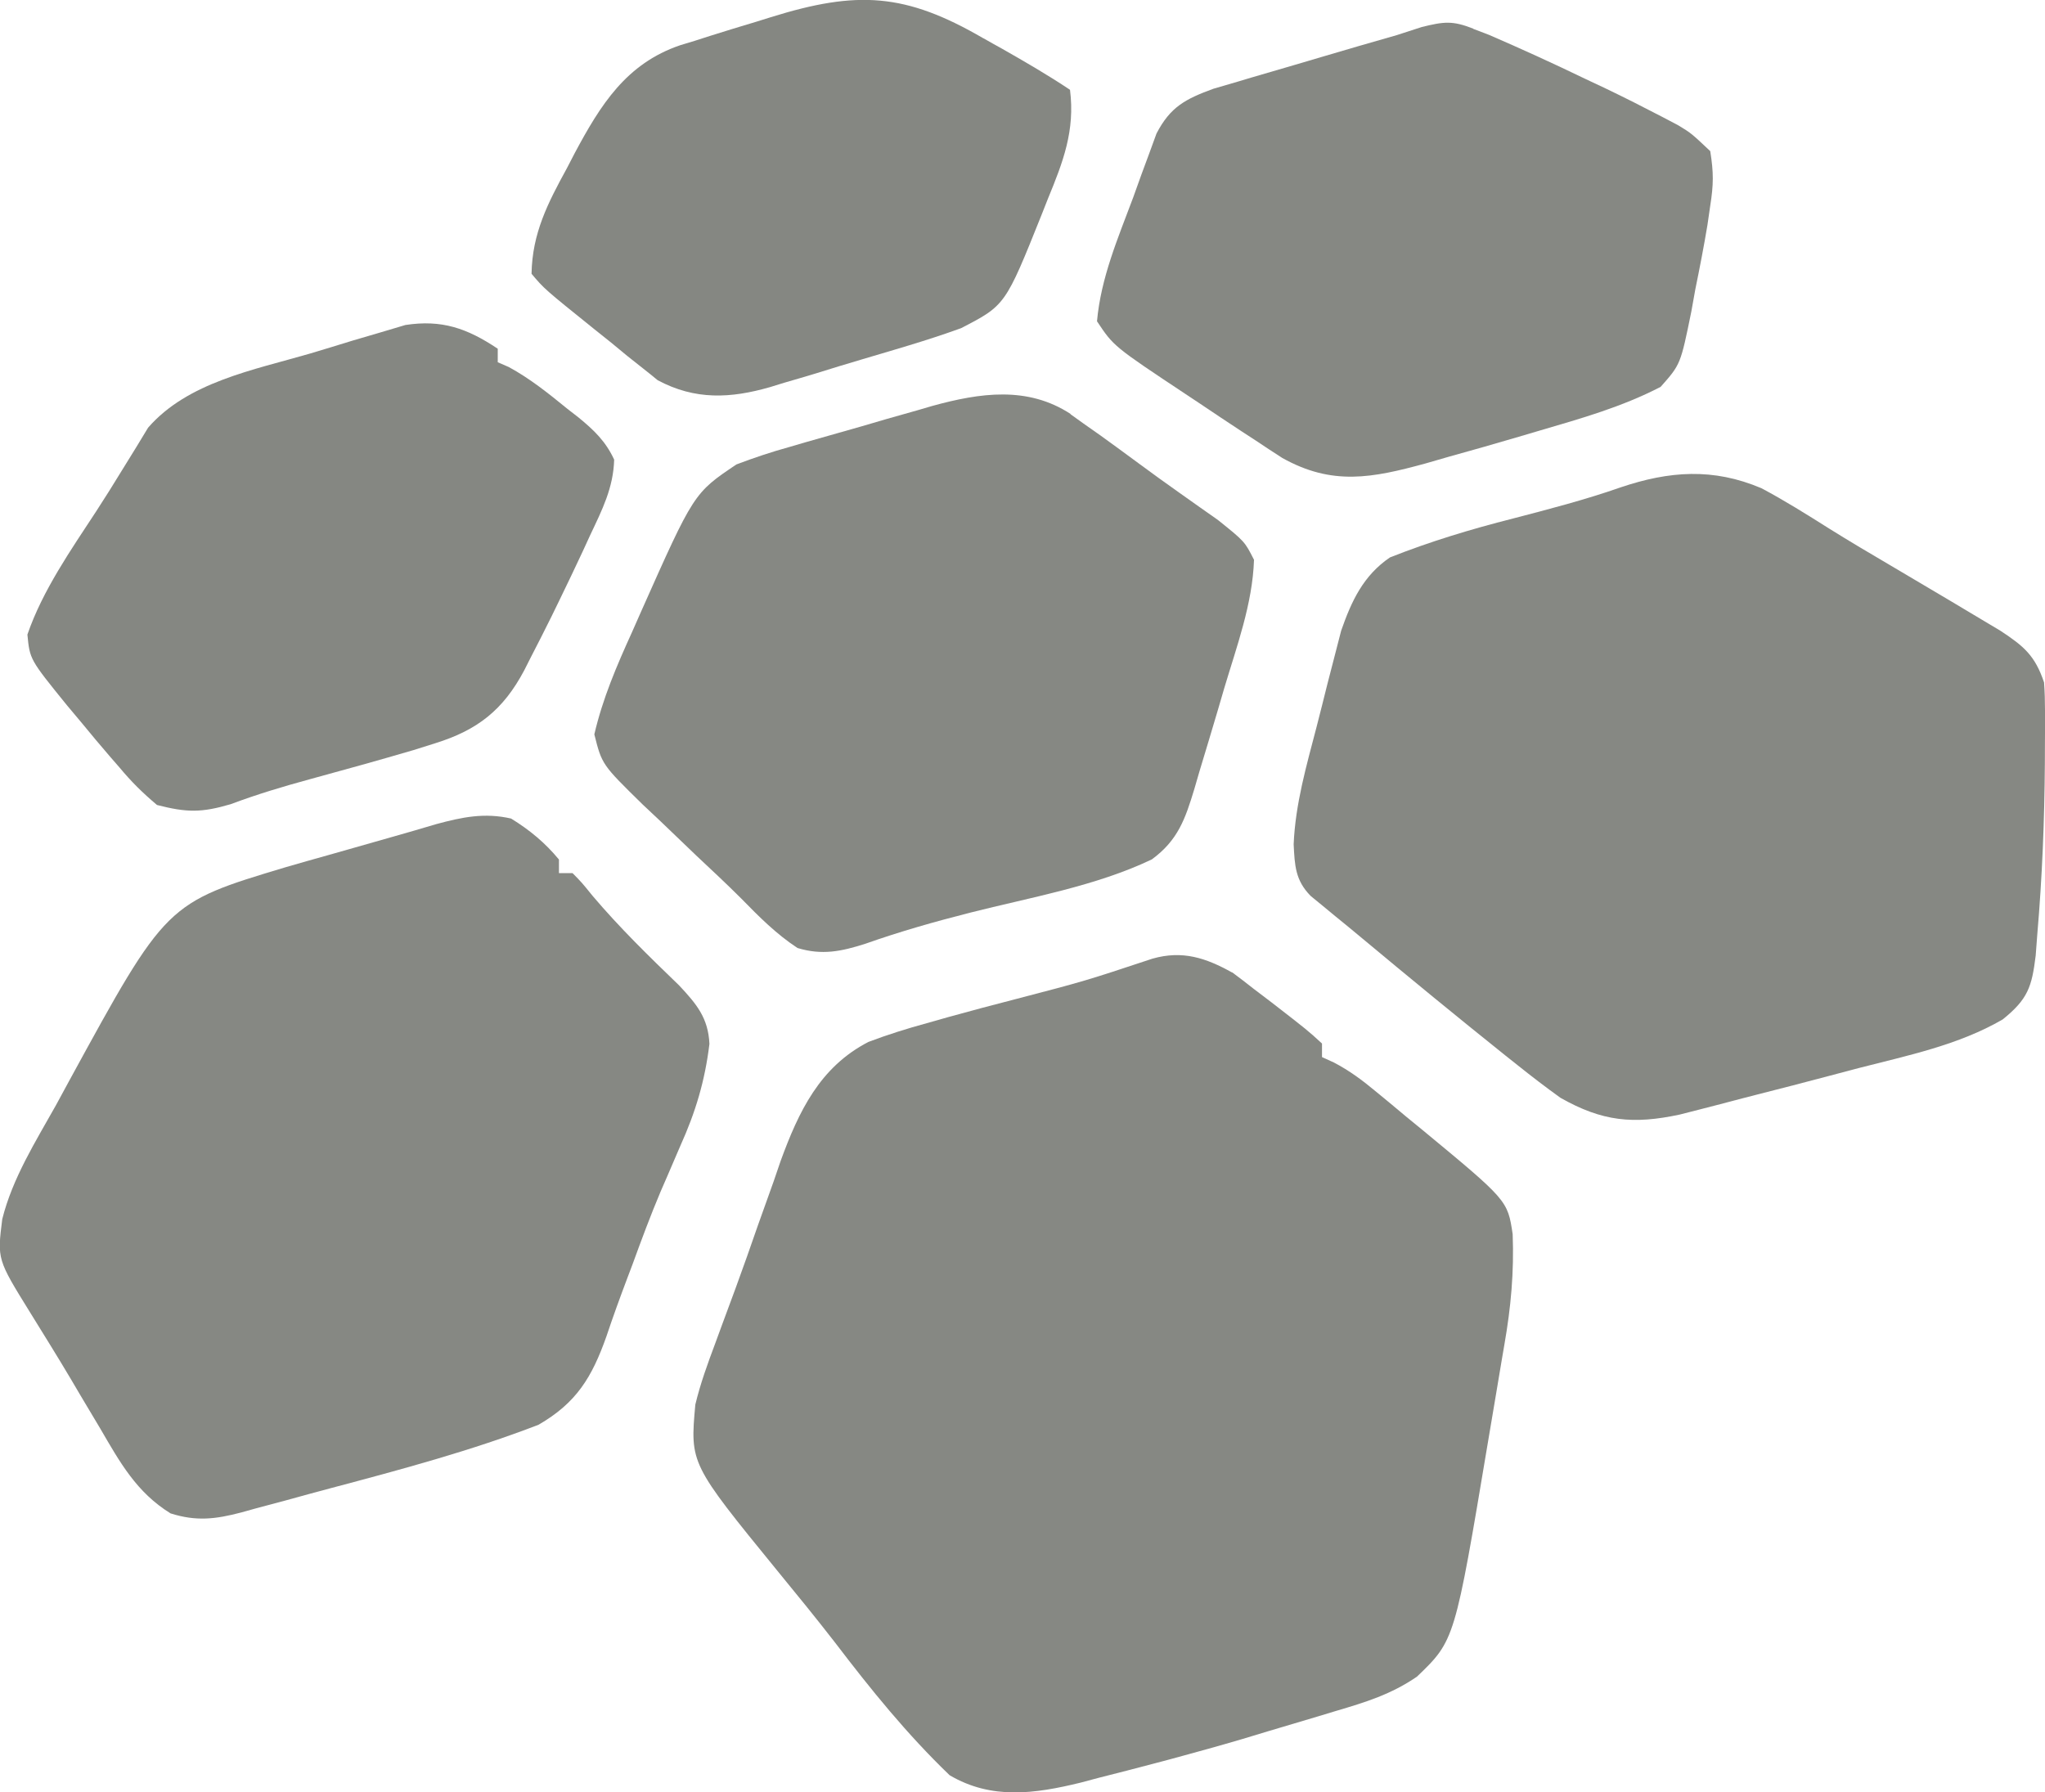 <?xml version="1.0" encoding="UTF-8" standalone="no"?>
<svg
   version="1.1"
   width="15.37"
   height="13.473"
   id="svg16"
   xmlns="http://www.w3.org/2000/svg"
   xmlns:svg="http://www.w3.org/2000/svg">
  <defs
     id="defs20" />
  <path
     d="m 9.261,7.309 c 0.055,0.041 0.109,0.082 0.163,0.125 0.066,0.05 0.066,0.05 0.133,0.101 0.271,0.21 0.271,0.21 0.379,0.309 0,0.034 0,0.068 0,0.102 0.03,0.014 0.059,0.027 0.09,0.041 0.118,0.062 0.212,0.132 0.314,0.217 0.037,0.031 0.074,0.061 0.113,0.093 0.038,0.032 0.077,0.064 0.116,0.097 0.038,0.031 0.076,0.062 0.115,0.094 0.647,0.535 0.647,0.535 0.685,0.789 0.011,0.285 -0.013,0.549 -0.062,0.829 -0.01,0.058 -0.01,0.058 -0.02,0.117 -0.014,0.082 -0.027,0.163 -0.041,0.245 -0.021,0.122 -0.041,0.245 -0.062,0.368 -0.25,1.494 -0.25,1.494 -0.534,1.767 -0.194,0.133 -0.385,0.192 -0.609,0.258 -0.043,0.013 -0.087,0.026 -0.132,0.04 -0.128,0.038 -0.256,0.076 -0.383,0.114 -0.092,0.028 -0.092,0.028 -0.185,0.056 -0.176,0.052 -0.354,0.101 -0.531,0.149 -0.042,0.011 -0.084,0.023 -0.128,0.034 -0.142,0.038 -0.284,0.074 -0.426,0.11 -0.045,0.012 -0.089,0.024 -0.135,0.036 -0.343,0.084 -0.669,0.13 -0.984,-0.056 -0.321,-0.309 -0.591,-0.643 -0.86,-0.996 -0.141,-0.182 -0.287,-0.361 -0.433,-0.539 -0.658,-0.807 -0.658,-0.807 -0.618,-1.251 0.038,-0.158 0.093,-0.309 0.15,-0.461 0.016,-0.043 0.032,-0.087 0.048,-0.131 0.035,-0.094 0.069,-0.188 0.104,-0.281 0.058,-0.158 0.114,-0.317 0.169,-0.476 0.039,-0.109 0.078,-0.218 0.117,-0.327 0.018,-0.051 0.035,-0.102 0.053,-0.155 0.136,-0.372 0.294,-0.706 0.66,-0.895 0.145,-0.055 0.289,-0.1 0.439,-0.141 0.054,-0.015 0.107,-0.031 0.162,-0.046 0.169,-0.047 0.339,-0.092 0.51,-0.136 0.517,-0.135 0.517,-0.135 1.024,-0.303 0.225,-0.064 0.401,-0.006 0.598,0.104 z"
     fill="#868883"
     id="path2"
     style="stroke-width:0.051" />
  <path
     d="m 13.239,3.67 c 0.175,0.093 0.342,0.198 0.51,0.304 0.152,0.095 0.306,0.186 0.461,0.277 0.47,0.278 0.47,0.278 0.682,0.405 0.048,0.028 0.095,0.057 0.144,0.086 0.176,0.116 0.259,0.186 0.327,0.388 0.005,0.069 0.007,0.139 0.007,0.208 1.02e-4,0.041 1.6e-4,0.083 3.2e-4,0.125 -3.2e-4,0.066 -3.2e-4,0.066 -8e-4,0.134 -1.54e-4,0.046 -3.2e-4,0.091 -4.8e-4,0.138 -0.003,0.431 -0.02,0.86 -0.057,1.289 -0.004,0.052 -0.008,0.105 -0.012,0.159 -0.029,0.235 -0.058,0.327 -0.248,0.48 -0.332,0.193 -0.715,0.271 -1.084,0.366 -0.074,0.02 -0.149,0.039 -0.223,0.059 -0.178,0.047 -0.357,0.094 -0.536,0.139 -0.094,0.024 -0.187,0.048 -0.28,0.073 -0.054,0.014 -0.108,0.028 -0.163,0.042 -0.046,0.012 -0.093,0.024 -0.141,0.036 -0.35,0.075 -0.583,0.052 -0.897,-0.126 -0.111,-0.08 -0.217,-0.161 -0.323,-0.246 -0.03,-0.024 -0.061,-0.048 -0.092,-0.073 -0.361,-0.289 -0.718,-0.582 -1.073,-0.878 -0.067,-0.056 -0.135,-0.112 -0.203,-0.167 -0.032,-0.027 -0.065,-0.054 -0.098,-0.081 -0.029,-0.024 -0.058,-0.047 -0.088,-0.072 -0.116,-0.118 -0.12,-0.229 -0.128,-0.389 0.013,-0.304 0.096,-0.589 0.172,-0.881 0.028,-0.108 0.055,-0.217 0.082,-0.325 0.018,-0.07 0.036,-0.139 0.054,-0.209 0.016,-0.063 0.032,-0.125 0.049,-0.19 0.078,-0.224 0.167,-0.415 0.367,-0.551 0.303,-0.12 0.608,-0.212 0.923,-0.292 0.273,-0.071 0.543,-0.141 0.809,-0.234 0.367,-0.124 0.697,-0.148 1.06,0.006 z"
     fill="#868883"
     id="path4"
     style="stroke-width:0.051" />
  <path
     d="m 3.843,6.154 c 0.138,0.085 0.255,0.182 0.358,0.307 0,0.034 0,0.068 0,0.102 0.034,0 0.068,0 0.102,0 0.069,0.07 0.069,0.07 0.15,0.17 0.203,0.24 0.425,0.456 0.651,0.674 0.131,0.14 0.219,0.244 0.228,0.44 -0.034,0.279 -0.104,0.512 -0.219,0.767 -0.033,0.076 -0.065,0.152 -0.098,0.228 -0.016,0.038 -0.033,0.076 -0.05,0.115 -0.076,0.18 -0.144,0.363 -0.211,0.547 -0.013,0.034 -0.026,0.068 -0.039,0.103 -0.055,0.146 -0.108,0.291 -0.157,0.438 -0.109,0.308 -0.225,0.5 -0.511,0.665 -0.506,0.195 -1.032,0.336 -1.556,0.475 -0.117,0.031 -0.233,0.063 -0.349,0.095 -0.075,0.02 -0.15,0.04 -0.225,0.06 -0.034,0.009 -0.069,0.019 -0.104,0.029 -0.194,0.051 -0.338,0.068 -0.531,0.007 -0.256,-0.158 -0.38,-0.383 -0.528,-0.637 -0.049,-0.083 -0.099,-0.165 -0.148,-0.248 -0.036,-0.061 -0.036,-0.061 -0.073,-0.124 -0.1,-0.169 -0.204,-0.335 -0.307,-0.502 -0.247,-0.399 -0.247,-0.399 -0.209,-0.701 0.077,-0.308 0.25,-0.582 0.404,-0.857 0.034,-0.063 0.068,-0.125 0.102,-0.188 0.727,-1.331 0.727,-1.331 1.623,-1.6 0.106,-0.031 0.213,-0.061 0.32,-0.091 0.054,-0.015 0.107,-0.031 0.162,-0.046 0.103,-0.029 0.206,-0.059 0.309,-0.088 0.114,-0.032 0.227,-0.065 0.341,-0.099 0.196,-0.053 0.363,-0.088 0.564,-0.042 z"
     fill="#868883"
     id="path6"
     style="stroke-width:0.051" />
  <path
     d="m 8.045,3.113 c 0.033,0.024 0.065,0.047 0.099,0.071 0.063,0.045 0.063,0.045 0.128,0.09 0.096,0.069 0.191,0.139 0.286,0.209 0.101,0.075 0.203,0.148 0.306,0.221 0.075,0.053 0.075,0.053 0.151,0.107 0.068,0.048 0.068,0.048 0.138,0.097 0.202,0.162 0.202,0.162 0.272,0.3 -0.011,0.331 -0.13,0.651 -0.224,0.966 -0.016,0.053 -0.031,0.106 -0.047,0.161 -0.045,0.154 -0.092,0.307 -0.138,0.46 -0.013,0.044 -0.026,0.089 -0.039,0.134 -0.068,0.225 -0.123,0.387 -0.32,0.531 -0.42,0.201 -0.915,0.286 -1.364,0.4 -0.267,0.068 -0.529,0.142 -0.789,0.234 -0.181,0.058 -0.326,0.088 -0.51,0.032 -0.16,-0.105 -0.289,-0.235 -0.422,-0.371 -0.111,-0.111 -0.225,-0.217 -0.339,-0.324 -0.09,-0.086 -0.18,-0.172 -0.269,-0.258 -0.044,-0.042 -0.089,-0.083 -0.134,-0.126 -0.306,-0.3 -0.306,-0.3 -0.363,-0.527 0.063,-0.271 0.168,-0.515 0.283,-0.768 0.022,-0.051 0.045,-0.101 0.068,-0.154 0.397,-0.892 0.397,-0.892 0.717,-1.107 0.135,-0.051 0.263,-0.094 0.401,-0.132 0.038,-0.011 0.077,-0.022 0.116,-0.034 0.081,-0.023 0.162,-0.046 0.243,-0.069 0.123,-0.034 0.245,-0.07 0.367,-0.106 0.079,-0.022 0.158,-0.045 0.237,-0.067 0.036,-0.011 0.072,-0.021 0.109,-0.032 0.357,-0.098 0.715,-0.151 1.039,0.061 z"
     fill="#868883"
     id="path8"
     style="stroke-width:0.051" />
  <path
     d="m 11.073,0.217 c 0.039,0.015 0.078,0.03 0.118,0.045 0.243,0.105 0.484,0.215 0.722,0.33 0.051,0.024 0.102,0.048 0.155,0.073 0.144,0.069 0.286,0.141 0.428,0.215 0.038,0.02 0.077,0.04 0.116,0.061 0.099,0.06 0.099,0.06 0.242,0.195 0.026,0.163 0.025,0.252 0,0.41 -0.007,0.048 -0.014,0.096 -0.021,0.145 -0.027,0.162 -0.058,0.322 -0.091,0.483 -0.015,0.083 -0.015,0.083 -0.03,0.167 -0.081,0.398 -0.081,0.398 -0.231,0.567 -0.289,0.15 -0.596,0.237 -0.907,0.328 -0.053,0.016 -0.105,0.031 -0.159,0.047 -0.176,0.052 -0.352,0.102 -0.529,0.151 -0.057,0.017 -0.114,0.033 -0.173,0.05 -0.399,0.109 -0.7,0.169 -1.076,-0.042 -0.066,-0.042 -0.132,-0.086 -0.198,-0.13 -0.035,-0.023 -0.07,-0.045 -0.106,-0.069 -0.107,-0.07 -0.213,-0.141 -0.32,-0.213 -0.033,-0.022 -0.066,-0.044 -0.101,-0.067 -0.542,-0.36 -0.542,-0.36 -0.667,-0.548 0.029,-0.327 0.158,-0.626 0.272,-0.931 0.02,-0.056 0.04,-0.112 0.061,-0.17 0.02,-0.054 0.04,-0.107 0.06,-0.162 0.018,-0.049 0.036,-0.097 0.054,-0.148 0.104,-0.201 0.218,-0.26 0.428,-0.337 0.091,-0.027 0.091,-0.027 0.185,-0.054 0.033,-0.01 0.066,-0.02 0.1,-0.03 0.105,-0.031 0.21,-0.061 0.315,-0.092 0.07,-0.021 0.14,-0.041 0.21,-0.062 0.189,-0.056 0.378,-0.111 0.568,-0.165 0.062,-0.02 0.124,-0.04 0.188,-0.061 0.167,-0.041 0.23,-0.049 0.386,0.012 z"
     fill="#868883"
     id="path10"
     style="stroke-width:0.051" />
  <path
     d="m 3.741,2.621 c 0,0.034 0,0.068 0,0.102 0.027,0.012 0.055,0.024 0.083,0.036 0.16,0.087 0.298,0.198 0.439,0.313 0.028,0.022 0.056,0.044 0.085,0.066 0.117,0.096 0.204,0.179 0.268,0.317 -0.006,0.212 -0.09,0.377 -0.18,0.567 -0.019,0.04 -0.037,0.081 -0.056,0.122 -0.058,0.124 -0.117,0.248 -0.177,0.371 -0.018,0.038 -0.037,0.076 -0.056,0.115 -0.052,0.105 -0.105,0.21 -0.159,0.314 -0.016,0.031 -0.032,0.063 -0.048,0.095 -0.158,0.298 -0.351,0.449 -0.669,0.548 -0.08,0.025 -0.08,0.025 -0.162,0.051 -0.259,0.076 -0.518,0.148 -0.779,0.219 -0.202,0.055 -0.399,0.114 -0.596,0.188 -0.221,0.065 -0.331,0.063 -0.554,0.006 -0.11,-0.093 -0.191,-0.173 -0.282,-0.282 -0.024,-0.028 -0.048,-0.055 -0.073,-0.084 -0.071,-0.082 -0.14,-0.165 -0.209,-0.249 -0.038,-0.045 -0.075,-0.09 -0.114,-0.136 -0.278,-0.343 -0.278,-0.343 -0.296,-0.53 0.114,-0.332 0.327,-0.636 0.518,-0.928 0.067,-0.103 0.132,-0.207 0.196,-0.312 0.034,-0.054 0.067,-0.109 0.102,-0.165 0.03,-0.05 0.06,-0.099 0.091,-0.15 0.298,-0.343 0.794,-0.434 1.216,-0.557 0.108,-0.032 0.215,-0.065 0.322,-0.098 0.069,-0.02 0.139,-0.041 0.208,-0.061 0.062,-0.019 0.124,-0.037 0.188,-0.056 0.274,-0.042 0.464,0.025 0.692,0.177 z"
     fill="#858782"
     id="path12"
     style="stroke-width:0.051" />
  <path
     d="m 7.392,0.288 c 0.046,0.026 0.091,0.052 0.139,0.078 0.174,0.099 0.345,0.198 0.511,0.309 0.039,0.307 -0.052,0.542 -0.166,0.819 -0.015,0.039 -0.031,0.079 -0.047,0.119 -0.273,0.682 -0.273,0.682 -0.606,0.854 -0.13,0.047 -0.259,0.089 -0.391,0.129 -0.037,0.011 -0.075,0.023 -0.113,0.034 -0.079,0.024 -0.157,0.047 -0.236,0.07 -0.12,0.035 -0.239,0.072 -0.358,0.109 -0.077,0.023 -0.154,0.046 -0.231,0.068 -0.035,0.011 -0.07,0.022 -0.107,0.033 -0.296,0.085 -0.562,0.099 -0.844,-0.052 -0.035,-0.029 -0.071,-0.058 -0.108,-0.087 -0.04,-0.031 -0.079,-0.063 -0.12,-0.095 -0.04,-0.033 -0.08,-0.066 -0.121,-0.1 -0.061,-0.049 -0.061,-0.049 -0.124,-0.099 -0.379,-0.305 -0.379,-0.305 -0.475,-0.419 0.005,-0.305 0.123,-0.533 0.266,-0.794 0.019,-0.037 0.038,-0.074 0.058,-0.112 0.195,-0.365 0.388,-0.674 0.793,-0.812 0.054,-0.016 0.054,-0.016 0.109,-0.033 0.038,-0.012 0.076,-0.024 0.115,-0.037 0.116,-0.037 0.233,-0.072 0.349,-0.107 0.036,-0.011 0.072,-0.022 0.109,-0.034 0.649,-0.202 1.011,-0.182 1.597,0.159 z"
     fill="#858782"
     id="path14"
     style="stroke-width:0.051" />
</svg>
